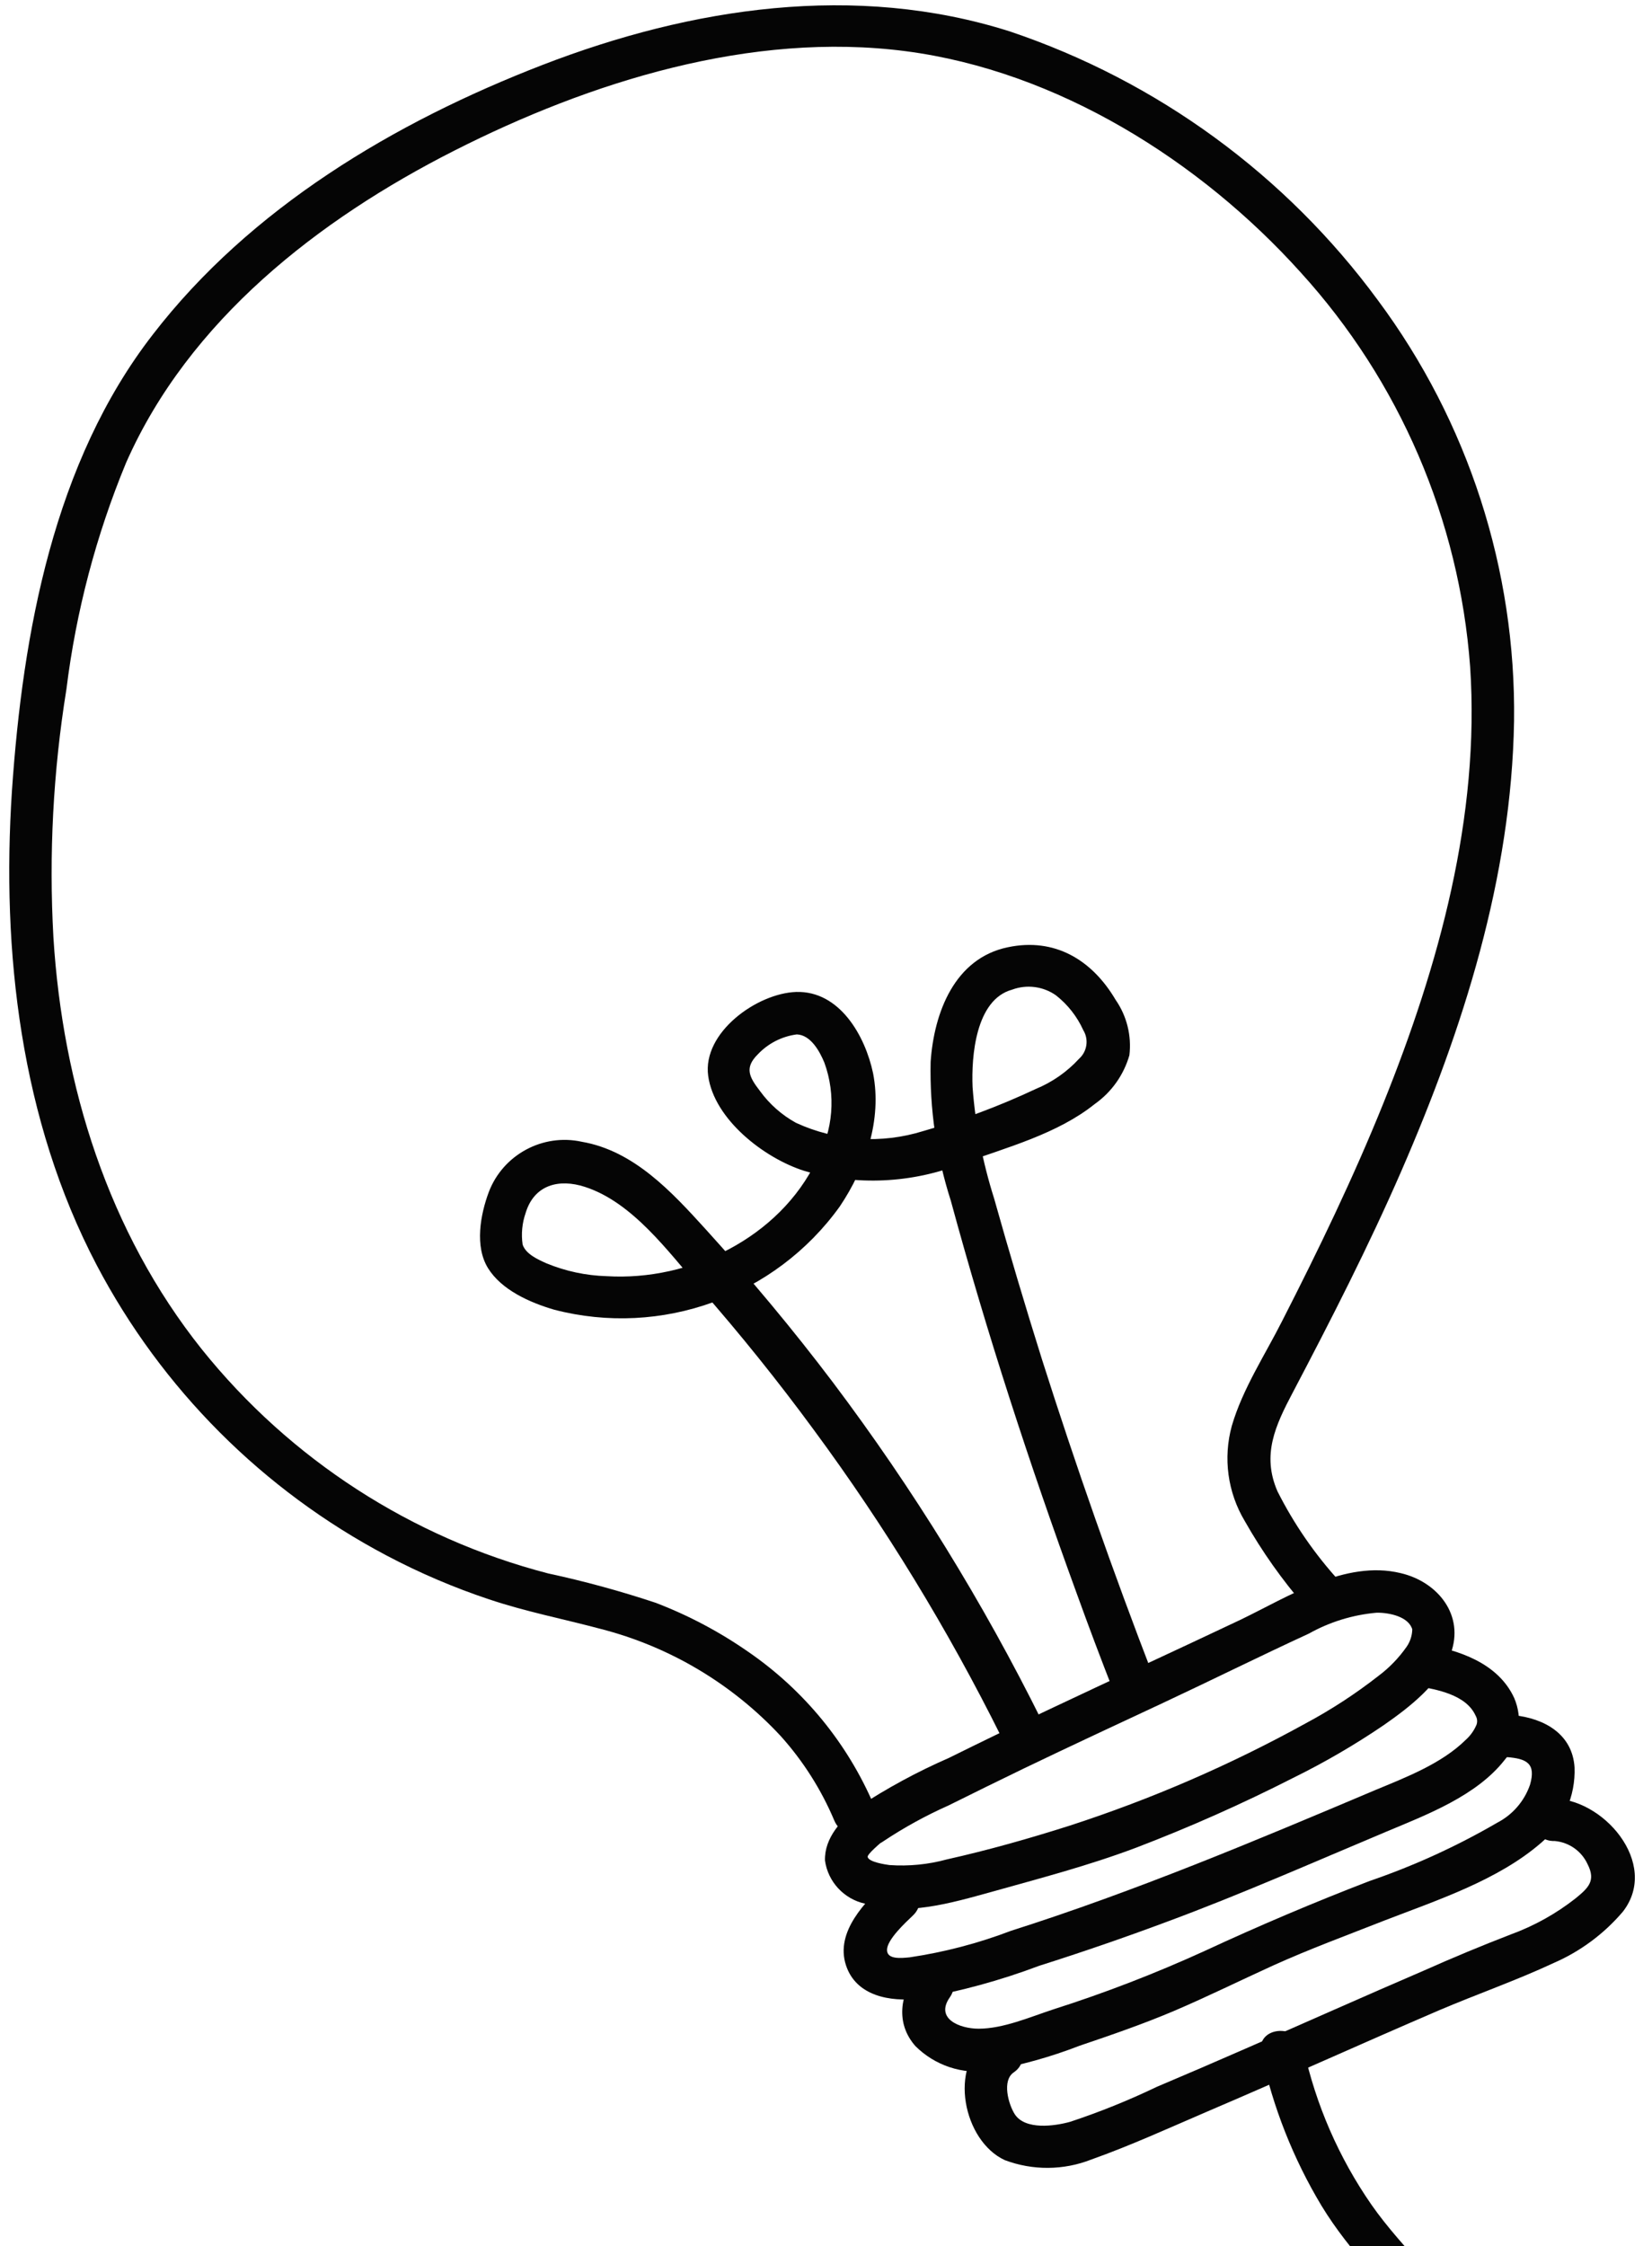 <?xml version="1.0" encoding="UTF-8" standalone="no"?>
<!DOCTYPE svg PUBLIC "-//W3C//DTD SVG 1.1//EN" "http://www.w3.org/Graphics/SVG/1.1/DTD/svg11.dtd">
<svg width="100%" height="100%" viewBox="0 0 170 231" version="1.1" xmlns="http://www.w3.org/2000/svg" xmlns:xlink="http://www.w3.org/1999/xlink" xml:space="preserve" xmlns:serif="http://www.serif.com/" style="fill-rule:evenodd;clip-rule:evenodd;stroke-linejoin:round;stroke-miterlimit:2;">
    <g id="Artboard1" transform="matrix(1,0,0,0.969,-26.953,-19.899)">
        <rect x="26.953" y="20.544" width="169.249" height="238.465" style="fill:none;"/>
        <clipPath id="_clip1">
            <rect x="26.953" y="20.544" width="169.249" height="238.465"/>
        </clipPath>
        <g clip-path="url(#_clip1)">
            <g transform="matrix(1,0,0,1.032,0.953,-0.104)">
                <path d="M115.934,205.666C113.219,199.319 108.764,193.867 103.084,189.943C100.101,187.857 96.873,186.144 93.474,184.842C89.842,183.635 86.146,182.626 82.404,181.821C68.362,178.177 55.864,170.095 46.779,158.785C37.129,146.7 32.45,131.666 31.497,116.412C31.021,107.885 31.469,99.331 32.833,90.9C33.822,82.891 35.887,75.052 38.973,67.595C45.447,52.925 58.791,42.571 72.73,35.502C86.67,28.432 103.283,23.19 119.224,25.268C134.77,27.296 149.48,36.504 159.845,48.015C170.028,59.201 176.17,73.485 177.285,88.571C178.315,103.984 174.062,119.311 168.349,133.484C165.277,141.106 161.672,148.56 157.96,155.82C156.191,159.331 153.873,162.835 152.763,166.637C151.848,169.946 152.329,173.49 154.094,176.435C155.869,179.569 157.954,182.516 160.318,185.233C162.108,187.401 165.615,184.75 163.846,182.636C161.306,179.858 159.158,176.745 157.462,173.384C155.824,169.627 157.238,166.613 159.043,163.197C162.979,155.71 166.827,148.194 170.206,140.437C176.563,125.828 181.541,110.237 181.805,94.168C182.011,78.596 177.087,63.38 167.795,50.882C158.316,37.991 145.086,28.333 129.92,23.232C114.021,18.185 97.144,20.764 81.85,26.669C66.554,32.575 51.738,41.42 41.724,54.409C31.533,67.547 28.34,85.09 27.23,101.313C26.137,117.904 28.122,135.182 35.942,150.097C42.648,162.851 53.064,173.278 65.812,179.996C69.193,181.781 72.715,183.284 76.342,184.491C80.111,185.754 83.962,186.501 87.792,187.522C94.907,189.344 101.35,193.176 106.348,198.558C108.655,201.126 110.517,204.061 111.857,207.242C112.946,209.82 117.03,208.259 115.935,205.667L115.934,205.666Z" style="fill:rgb(5,5,5);fill-rule:nonzero;"/>
            </g>
            <g transform="matrix(1,0,0,1.032,0.953,-0.104)">
                <path d="M114.285,205.803C112.604,207.155 110.831,208.995 110.894,211.345C111.2,213.537 112.851,215.316 115.014,215.785C119.215,217.116 123.906,215.711 128.001,214.583C133.006,213.181 138.002,211.877 142.885,210.039C148.4,207.933 153.8,205.535 159.061,202.856C162.297,201.265 165.417,199.449 168.399,197.422C171.058,195.568 174.117,193.215 175.281,190.079C176.736,186.158 173.99,182.688 170.128,181.789C164.425,180.413 158.569,184.221 153.655,186.587C147.051,189.714 140.335,192.792 133.704,195.93C130.333,197.524 126.976,199.148 123.634,200.803C120.386,202.219 117.266,203.91 114.306,205.857C113.764,206.27 113.445,206.914 113.445,207.595C113.445,208.794 114.431,209.78 115.63,209.78C116.09,209.78 116.538,209.635 116.91,209.366C119.032,207.955 121.27,206.725 123.599,205.69C126.179,204.406 128.767,203.137 131.361,201.881C136.144,199.581 140.94,197.354 145.744,195.109C150.548,192.864 155.648,190.332 160.688,188.011C162.837,186.809 165.217,186.076 167.67,185.862C169.007,185.846 170.956,186.281 171.33,187.574C171.317,188.212 171.116,188.833 170.754,189.358C169.946,190.515 168.958,191.535 167.827,192.379C165.475,194.216 162.968,195.848 160.336,197.255C152.604,201.518 144.483,205.035 136.084,207.759C131.911,209.089 127.685,210.283 123.457,211.229C121.528,211.757 119.523,211.955 117.528,211.815C117.114,211.756 115.428,211.516 115.289,210.992C115.189,210.734 116.627,209.522 116.961,209.253C119.078,207.576 116.471,204.021 114.285,205.803Z" style="fill:rgb(5,5,5);fill-rule:nonzero;"/>
            </g>
            <g transform="matrix(1,0,0,1.032,0.953,-0.104)">
                <path d="M117.313,213.445C115.095,215.551 111.918,218.652 113.054,222.119C114.098,225.309 117.637,225.896 120.537,225.557C124.766,224.823 128.917,223.691 132.933,222.177C137.346,220.78 141.722,219.273 146.059,217.656C153.688,214.835 161.119,211.544 168.608,208.403C172.816,206.637 177.93,204.71 180.83,201.012C182.354,199.254 182.739,196.769 181.819,194.632C180.16,191.023 176.079,189.677 172.443,189.081C171.283,188.939 170.203,189.75 170.016,190.904C169.83,192.058 170.602,193.168 171.749,193.395C173.837,193.745 176.889,194.285 177.859,196.473C178.018,196.748 178.048,197.079 177.943,197.378C177.69,197.981 177.305,198.519 176.817,198.953C174.324,201.4 170.662,202.798 167.498,204.113C155.143,209.337 142.831,214.512 130.029,218.58C126.666,219.863 123.174,220.776 119.614,221.305C118.814,221.379 117.25,221.577 117.279,220.519C117.308,219.461 119.161,217.746 119.939,217.008C121.954,215.105 119.398,211.562 117.334,213.499L117.313,213.445Z" style="fill:rgb(5,5,5);fill-rule:nonzero;"/>
            </g>
            <g transform="matrix(1,0,0,1.032,0.953,-0.104)">
                <path d="M120.344,222.71C118.648,225.115 118.117,228.069 120.202,230.436C122.205,232.433 125.037,233.373 127.837,232.971C130.995,232.422 134.09,231.562 137.078,230.403C140.366,229.29 143.649,228.163 146.843,226.805C150.276,225.339 153.622,223.687 157.011,222.145C160.774,220.442 164.634,219.029 168.458,217.522C173.896,215.422 180.181,213.37 184.623,209.499C185.738,208.554 186.624,207.368 187.215,206.031C187.805,204.693 188.084,203.239 188.031,201.778C187.816,198.347 184.939,196.723 181.736,196.398C178.953,196.191 178.233,200.515 181.043,200.712C183.149,200.867 184.068,201.387 183.45,203.547C182.87,205.237 181.659,206.64 180.071,207.461C175.896,209.888 171.491,211.898 166.921,213.46C161.2,215.663 155.554,218.057 149.992,220.637C144.924,222.953 139.721,224.962 134.411,226.652C132.025,227.433 129.245,228.647 126.698,228.646C124.728,228.641 122.202,227.602 123.746,225.412C125.291,223.222 121.956,220.37 120.334,222.683L120.344,222.71Z" style="fill:rgb(5,5,5);fill-rule:nonzero;"/>
            </g>
            <g transform="matrix(1,0,0,1.032,0.953,-0.104)">
                <path d="M127.69,229.638C123.542,232.489 125.13,240.203 129.401,242.163C132.267,243.243 135.433,243.223 138.285,242.107C142.337,240.667 146.294,238.858 150.247,237.16C158.295,233.725 166.124,230.171 174.084,226.754C178.002,225.085 182.052,223.678 185.903,221.878C188.641,220.684 191.071,218.88 193.006,216.605C196.866,211.631 190.88,204.787 185.565,204.98C182.752,205.098 183.195,209.442 186,209.343C187.479,209.476 188.775,210.4 189.384,211.754C190.237,213.44 189.441,214.169 188.148,215.231C186.13,216.818 183.874,218.074 181.462,218.953C178.447,220.117 175.462,221.358 172.51,222.675C166.399,225.3 160.339,228.015 154.239,230.667C151.184,232.005 148.121,233.323 145.049,234.621C142.159,236.007 139.184,237.208 136.142,238.216C134.521,238.67 131.482,239.094 130.416,237.428C129.774,236.41 129.083,233.974 130.322,233.137C132.642,231.538 130.037,228.029 127.717,229.627L127.69,229.638ZM133.254,197.073C127.172,184.804 119.964,173.126 111.724,162.189C107.603,156.735 103.219,151.491 98.628,146.436C95.126,142.586 91.242,138.353 85.87,137.427C81.867,136.546 77.78,138.745 76.31,142.571C75.424,144.928 74.838,148.185 76.216,150.419C77.594,152.652 80.488,153.956 83.023,154.696C94.05,157.571 105.774,153.337 112.419,144.08C115.059,140.155 116.786,135.161 115.842,130.37C115.026,126.514 112.396,121.889 107.932,122.019C103.906,122.152 98.262,126.19 98.877,130.655C99.492,135.12 104.624,139.106 108.755,140.417C114.12,141.978 119.856,141.71 125.052,139.655C129.657,137.987 134.816,136.62 138.658,133.543C140.382,132.326 141.64,130.556 142.221,128.527C142.46,126.518 141.955,124.489 140.801,122.827C138.366,118.705 134.526,116.407 129.715,117.421C124.245,118.549 122.116,124.12 121.767,129.207C121.66,134.047 122.361,138.872 123.842,143.481C127.553,157.14 131.957,170.609 136.809,183.905C138.033,187.291 139.303,190.66 140.618,194.011C140.942,194.852 141.754,195.41 142.656,195.41C142.925,195.41 143.193,195.36 143.444,195.263C144.562,194.83 145.127,193.555 144.696,192.436C140.545,181.683 136.721,170.807 133.229,159.823C131.499,154.318 129.853,148.787 128.292,143.232C127.115,139.522 126.373,135.687 126.083,131.805C125.948,128.624 126.405,122.807 130.15,121.783C131.653,121.225 133.338,121.44 134.652,122.357C135.87,123.31 136.84,124.544 137.477,125.953C138.057,126.902 137.875,128.141 137.047,128.884C135.804,130.238 134.279,131.302 132.579,132C128.853,133.751 124.99,135.195 121.03,136.319C116.705,137.674 112.027,137.374 107.91,135.479C106.454,134.677 105.192,133.564 104.215,132.219C103.09,130.763 102.585,129.817 103.987,128.432C105.047,127.309 106.462,126.586 107.993,126.386C109.435,126.438 110.359,128.144 110.832,129.289C112.04,132.597 111.747,136.273 110.029,139.347C106.22,147.286 97.019,151.776 88.426,151.25C86.303,151.188 84.21,150.742 82.246,149.934C81.38,149.55 80.098,148.982 79.78,147.996C79.623,146.905 79.729,145.793 80.09,144.752C80.969,141.85 83.513,141.196 86.193,142.067C91.103,143.656 94.768,148.739 98.025,152.481C102.142,157.169 106.053,162.033 109.747,167.061C117.091,177.012 123.552,187.586 129.056,198.662C130.29,201.17 134.393,199.617 133.135,197.087L133.254,197.073Z" style="fill:rgb(5,5,5);fill-rule:nonzero;"/>
            </g>
            <g transform="matrix(1,0,0,1.032,0.953,-0.104)">
                <path d="M155.805,231.202C156.99,236.721 159.078,242.006 161.985,246.845C164.944,251.717 169.039,255.525 172.477,259.978C179.571,269.206 177.092,281.115 174.908,291.644C174.404,294.385 178.663,295.1 179.227,292.351C181.395,281.781 183.715,269.825 177.803,260.016C174.871,255.133 170.388,251.412 167.139,246.761C163.779,241.922 161.403,236.469 160.147,230.713C159.549,227.992 155.194,228.407 155.789,231.162L155.805,231.202Z" style="fill:rgb(5,5,5);fill-rule:nonzero;"/>
            </g>
        </g>
    </g>
</svg>
